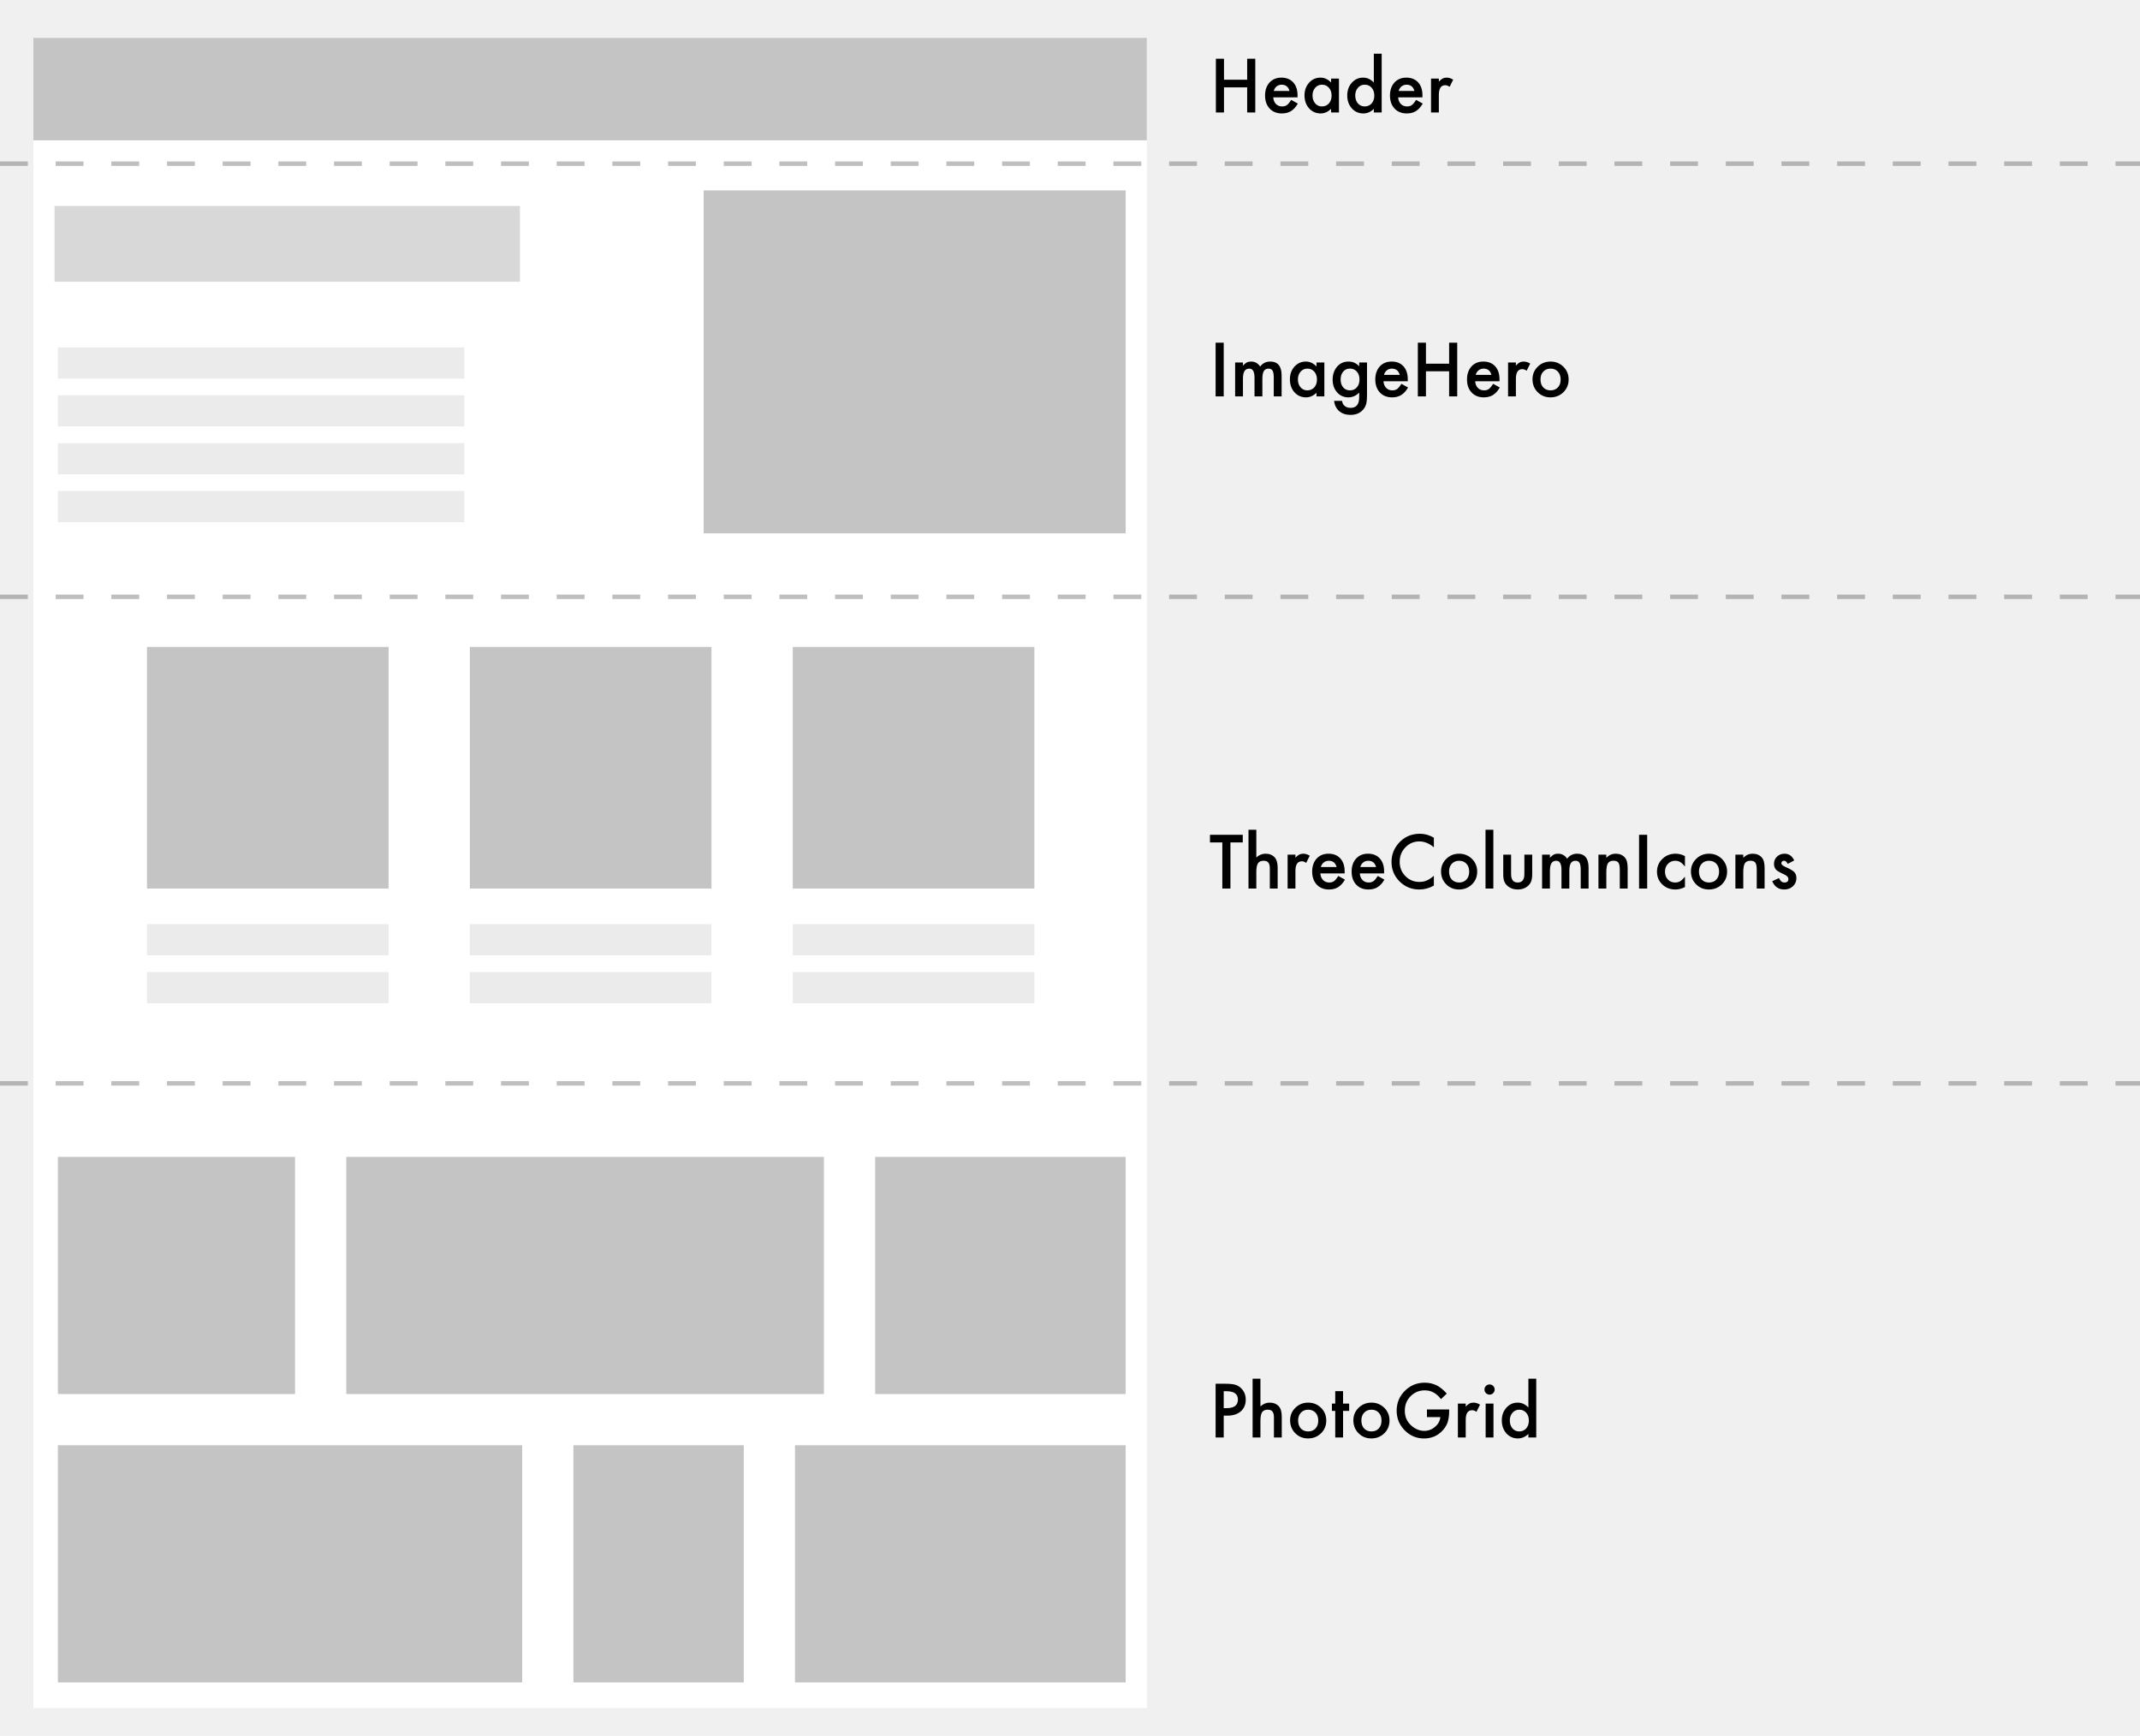 <svg width="1922" height="1559" viewBox="0 0 1922 1559" fill="none" xmlns="http://www.w3.org/2000/svg">
<rect width="1922" height="1559" fill="#F0F0F0"/>
<rect x="30" y="34" width="1000" height="1500" fill="white"/>
<rect x="30" y="34" width="1000" height="92" fill="#C4C4C4"/>
<rect x="632" y="171" width="379" height="308" fill="#C4C4C4"/>
<rect x="49" y="185" width="418" height="68" fill="#C4C4C4" fill-opacity="0.66"/>
<rect x="52" y="312" width="365" height="28" fill="#C4C4C4" fill-opacity="0.33"/>
<rect x="132" y="830" width="217" height="28" fill="#C4C4C4" fill-opacity="0.33"/>
<rect x="132" y="873" width="217" height="28" fill="#C4C4C4" fill-opacity="0.33"/>
<rect x="422" y="830" width="217" height="28" fill="#C4C4C4" fill-opacity="0.33"/>
<rect x="422" y="873" width="217" height="28" fill="#C4C4C4" fill-opacity="0.33"/>
<rect x="712" y="830" width="217" height="28" fill="#C4C4C4" fill-opacity="0.33"/>
<rect x="712" y="873" width="217" height="28" fill="#C4C4C4" fill-opacity="0.33"/>
<rect x="52" y="355" width="365" height="28" fill="#C4C4C4" fill-opacity="0.33"/>
<rect x="52" y="398" width="365" height="28" fill="#C4C4C4" fill-opacity="0.33"/>
<rect x="52" y="441" width="365" height="28" fill="#C4C4C4" fill-opacity="0.33"/>
<rect x="132" y="581" width="217" height="217" fill="#C4C4C4"/>
<rect x="422" y="581" width="217" height="217" fill="#C4C4C4"/>
<rect x="712" y="581" width="217" height="217" fill="#C4C4C4"/>
<rect x="52" y="1039" width="213" height="213" fill="#C4C4C4"/>
<rect x="311" y="1039" width="429" height="213" fill="#C4C4C4"/>
<rect x="786" y="1039" width="225" height="213" fill="#C4C4C4"/>
<rect x="515" y="1298" width="153" height="213" fill="#C4C4C4"/>
<rect x="714" y="1298" width="297" height="213" fill="#C4C4C4"/>
<rect x="52" y="1298" width="417" height="213" fill="#C4C4C4"/>
<line x1="1.74846e-07" y1="536" x2="1922" y2="536" stroke="black" stroke-opacity="0.25" stroke-width="4" stroke-dasharray="25 25"/>
<line x1="1.74846e-07" y1="147" x2="1922" y2="147" stroke="black" stroke-opacity="0.25" stroke-width="4" stroke-dasharray="25 25"/>
<line x1="1.74846e-07" y1="973" x2="1922" y2="973" stroke="black" stroke-opacity="0.25" stroke-width="4" stroke-dasharray="25 25"/>
<path d="M1099.31 71.625H1120.12V52.75H1127.41V101H1120.12V78.469H1099.31V101H1092.03V52.75H1099.31V71.625ZM1165.34 87.438H1143.53C1143.72 89.938 1144.53 91.927 1145.97 93.406C1147.41 94.865 1149.25 95.594 1151.5 95.594C1153.25 95.594 1154.7 95.177 1155.84 94.344C1156.97 93.51 1158.25 91.969 1159.69 89.719L1165.62 93.031C1164.71 94.594 1163.74 95.938 1162.72 97.062C1161.7 98.167 1160.6 99.083 1159.44 99.812C1158.27 100.521 1157.01 101.042 1155.66 101.375C1154.3 101.708 1152.83 101.875 1151.25 101.875C1146.71 101.875 1143.06 100.417 1140.31 97.5C1137.56 94.562 1136.19 90.667 1136.19 85.812C1136.19 81 1137.52 77.104 1140.19 74.125C1142.88 71.188 1146.44 69.719 1150.88 69.719C1155.35 69.719 1158.9 71.146 1161.5 74C1164.08 76.833 1165.38 80.76 1165.38 85.781L1165.34 87.438ZM1158.12 81.688C1157.15 77.938 1154.78 76.062 1151.03 76.062C1150.18 76.062 1149.38 76.198 1148.62 76.469C1147.88 76.719 1147.19 77.094 1146.56 77.594C1145.96 78.073 1145.44 78.656 1145 79.344C1144.56 80.031 1144.23 80.812 1144 81.688H1158.12ZM1195.5 70.562H1202.56V101H1195.5V97.812C1192.6 100.521 1189.49 101.875 1186.16 101.875C1181.95 101.875 1178.47 100.354 1175.72 97.312C1172.99 94.208 1171.62 90.333 1171.62 85.688C1171.62 81.125 1172.99 77.323 1175.72 74.281C1178.45 71.24 1181.86 69.719 1185.97 69.719C1189.51 69.719 1192.69 71.177 1195.5 74.094V70.562ZM1178.81 85.688C1178.81 88.604 1179.59 90.979 1181.16 92.812C1182.76 94.667 1184.78 95.594 1187.22 95.594C1189.82 95.594 1191.93 94.698 1193.53 92.906C1195.14 91.052 1195.94 88.698 1195.94 85.844C1195.94 82.99 1195.14 80.635 1193.53 78.781C1191.93 76.969 1189.84 76.062 1187.28 76.062C1184.86 76.062 1182.84 76.979 1181.22 78.812C1179.61 80.667 1178.81 82.958 1178.81 85.688ZM1233.88 48.219H1240.94V101H1233.88V97.812C1231.1 100.521 1227.97 101.875 1224.47 101.875C1220.3 101.875 1216.84 100.354 1214.09 97.312C1211.36 94.208 1210 90.333 1210 85.688C1210 81.146 1211.36 77.354 1214.09 74.312C1216.8 71.25 1220.21 69.719 1224.31 69.719C1227.88 69.719 1231.06 71.177 1233.88 74.094V48.219ZM1217.19 85.688C1217.19 88.604 1217.97 90.979 1219.53 92.812C1221.14 94.667 1223.16 95.594 1225.59 95.594C1228.2 95.594 1230.3 94.698 1231.91 92.906C1233.51 91.052 1234.31 88.698 1234.31 85.844C1234.31 82.99 1233.51 80.635 1231.91 78.781C1230.3 76.969 1228.22 76.062 1225.66 76.062C1223.24 76.062 1221.22 76.979 1219.59 78.812C1217.99 80.667 1217.19 82.958 1217.19 85.688ZM1277.53 87.438H1255.72C1255.91 89.938 1256.72 91.927 1258.16 93.406C1259.59 94.865 1261.44 95.594 1263.69 95.594C1265.44 95.594 1266.89 95.177 1268.03 94.344C1269.16 93.51 1270.44 91.969 1271.88 89.719L1277.81 93.031C1276.9 94.594 1275.93 95.938 1274.91 97.062C1273.89 98.167 1272.79 99.083 1271.62 99.812C1270.46 100.521 1269.2 101.042 1267.84 101.375C1266.49 101.708 1265.02 101.875 1263.44 101.875C1258.9 101.875 1255.25 100.417 1252.5 97.5C1249.75 94.562 1248.38 90.667 1248.38 85.812C1248.38 81 1249.71 77.104 1252.38 74.125C1255.06 71.188 1258.62 69.719 1263.06 69.719C1267.54 69.719 1271.08 71.146 1273.69 74C1276.27 76.833 1277.56 80.76 1277.56 85.781L1277.53 87.438ZM1270.31 81.688C1269.33 77.938 1266.97 76.062 1263.22 76.062C1262.36 76.062 1261.56 76.198 1260.81 76.469C1260.06 76.719 1259.38 77.094 1258.75 77.594C1258.15 78.073 1257.62 78.656 1257.19 79.344C1256.75 80.031 1256.42 80.812 1256.19 81.688H1270.31ZM1285.25 70.562H1292.28V73.281C1293.57 71.927 1294.72 71 1295.72 70.5C1296.74 69.979 1297.95 69.719 1299.34 69.719C1301.2 69.719 1303.14 70.323 1305.16 71.531L1301.94 77.969C1300.6 77.01 1299.3 76.531 1298.03 76.531C1294.2 76.531 1292.28 79.427 1292.28 85.219V101H1285.25V70.562Z" fill="black"/>
<path d="M1099.06 307.75V356H1091.78V307.75H1099.06ZM1109.31 325.562H1116.34V328.375C1117.7 326.958 1118.85 326 1119.81 325.5C1120.83 324.979 1122.11 324.719 1123.66 324.719C1127.09 324.719 1129.81 326.219 1131.81 329.219C1134.02 326.219 1137.01 324.719 1140.78 324.719C1147.64 324.719 1151.06 328.875 1151.06 337.188V356H1144V339.094C1144 336.177 1143.65 334.115 1142.94 332.906C1142.21 331.677 1141.01 331.062 1139.34 331.062C1137.41 331.062 1135.99 331.792 1135.09 333.25C1134.22 334.708 1133.78 337.052 1133.78 340.281V356H1126.72V339.188C1126.72 333.771 1125.16 331.062 1122.03 331.062C1120.05 331.062 1118.6 331.802 1117.69 333.281C1116.79 334.76 1116.34 337.094 1116.34 340.281V356H1109.31V325.562ZM1182.38 325.562H1189.44V356H1182.38V352.812C1179.48 355.521 1176.36 356.875 1173.03 356.875C1168.82 356.875 1165.34 355.354 1162.59 352.312C1159.86 349.208 1158.5 345.333 1158.5 340.688C1158.5 336.125 1159.86 332.323 1162.59 329.281C1165.32 326.24 1168.74 324.719 1172.84 324.719C1176.39 324.719 1179.56 326.177 1182.38 329.094V325.562ZM1165.69 340.688C1165.69 343.604 1166.47 345.979 1168.03 347.812C1169.64 349.667 1171.66 350.594 1174.09 350.594C1176.7 350.594 1178.8 349.698 1180.41 347.906C1182.01 346.052 1182.81 343.698 1182.81 340.844C1182.81 337.99 1182.01 335.635 1180.41 333.781C1178.8 331.969 1176.72 331.062 1174.16 331.062C1171.74 331.062 1169.72 331.979 1168.09 333.812C1166.49 335.667 1165.69 337.958 1165.69 340.688ZM1227.75 355.281C1227.75 356.719 1227.7 357.979 1227.59 359.062C1227.51 360.167 1227.39 361.135 1227.22 361.969C1226.72 364.26 1225.74 366.229 1224.28 367.875C1221.53 371.042 1217.75 372.625 1212.94 372.625C1208.88 372.625 1205.53 371.531 1202.91 369.344C1200.2 367.094 1198.64 363.979 1198.22 360H1205.28C1205.55 361.5 1206 362.656 1206.62 363.469C1208.08 365.365 1210.21 366.312 1213 366.312C1218.15 366.312 1220.72 363.156 1220.72 356.844V352.594C1217.93 355.448 1214.71 356.875 1211.06 356.875C1206.92 356.875 1203.52 355.375 1200.88 352.375C1198.21 349.333 1196.88 345.531 1196.88 340.969C1196.88 336.531 1198.11 332.76 1200.59 329.656C1203.26 326.365 1206.78 324.719 1211.16 324.719C1214.99 324.719 1218.18 326.146 1220.72 329V325.562H1227.75V355.281ZM1221 340.844C1221 337.885 1220.21 335.521 1218.62 333.75C1217.02 331.938 1214.97 331.031 1212.47 331.031C1209.8 331.031 1207.7 332.021 1206.16 334C1204.76 335.771 1204.06 338.062 1204.06 340.875C1204.06 343.646 1204.76 345.917 1206.16 347.688C1207.68 349.625 1209.78 350.594 1212.47 350.594C1215.16 350.594 1217.28 349.615 1218.84 347.656C1220.28 345.885 1221 343.615 1221 340.844ZM1264.34 342.438H1242.53C1242.72 344.938 1243.53 346.927 1244.97 348.406C1246.41 349.865 1248.25 350.594 1250.5 350.594C1252.25 350.594 1253.7 350.177 1254.84 349.344C1255.97 348.51 1257.25 346.969 1258.69 344.719L1264.62 348.031C1263.71 349.594 1262.74 350.938 1261.72 352.062C1260.7 353.167 1259.6 354.083 1258.44 354.812C1257.27 355.521 1256.01 356.042 1254.66 356.375C1253.3 356.708 1251.83 356.875 1250.25 356.875C1245.71 356.875 1242.06 355.417 1239.31 352.5C1236.56 349.562 1235.19 345.667 1235.19 340.812C1235.19 336 1236.52 332.104 1239.19 329.125C1241.88 326.188 1245.44 324.719 1249.88 324.719C1254.35 324.719 1257.9 326.146 1260.5 329C1263.08 331.833 1264.38 335.76 1264.38 340.781L1264.34 342.438ZM1257.12 336.688C1256.15 332.938 1253.78 331.062 1250.03 331.062C1249.18 331.062 1248.38 331.198 1247.62 331.469C1246.88 331.719 1246.19 332.094 1245.56 332.594C1244.96 333.073 1244.44 333.656 1244 334.344C1243.56 335.031 1243.23 335.812 1243 336.688H1257.12ZM1280.69 326.625H1301.5V307.75H1308.78V356H1301.5V333.469H1280.69V356H1273.41V307.75H1280.69V326.625ZM1346.72 342.438H1324.91C1325.09 344.938 1325.91 346.927 1327.34 348.406C1328.78 349.865 1330.62 350.594 1332.88 350.594C1334.62 350.594 1336.07 350.177 1337.22 349.344C1338.34 348.51 1339.62 346.969 1341.06 344.719L1347 348.031C1346.08 349.594 1345.11 350.938 1344.09 352.062C1343.07 353.167 1341.98 354.083 1340.81 354.812C1339.65 355.521 1338.39 356.042 1337.03 356.375C1335.68 356.708 1334.21 356.875 1332.62 356.875C1328.08 356.875 1324.44 355.417 1321.69 352.5C1318.94 349.562 1317.56 345.667 1317.56 340.812C1317.56 336 1318.9 332.104 1321.56 329.125C1324.25 326.188 1327.81 324.719 1332.25 324.719C1336.73 324.719 1340.27 326.146 1342.88 329C1345.46 331.833 1346.75 335.76 1346.75 340.781L1346.72 342.438ZM1339.5 336.688C1338.52 332.938 1336.16 331.062 1332.41 331.062C1331.55 331.062 1330.75 331.198 1330 331.469C1329.25 331.719 1328.56 332.094 1327.94 332.594C1327.33 333.073 1326.81 333.656 1326.38 334.344C1325.94 335.031 1325.6 335.812 1325.38 336.688H1339.5ZM1354.44 325.562H1361.47V328.281C1362.76 326.927 1363.91 326 1364.91 325.5C1365.93 324.979 1367.14 324.719 1368.53 324.719C1370.39 324.719 1372.32 325.323 1374.34 326.531L1371.12 332.969C1369.79 332.01 1368.49 331.531 1367.22 331.531C1363.39 331.531 1361.47 334.427 1361.47 340.219V356H1354.44V325.562ZM1376.38 340.562C1376.38 336.167 1377.95 332.427 1381.09 329.344C1384.24 326.26 1388.07 324.719 1392.59 324.719C1397.14 324.719 1400.99 326.271 1404.16 329.375C1407.28 332.479 1408.84 336.292 1408.84 340.812C1408.84 345.375 1407.27 349.198 1404.12 352.281C1400.96 355.344 1397.07 356.875 1392.47 356.875C1387.91 356.875 1384.08 355.312 1381 352.188C1377.92 349.104 1376.38 345.229 1376.38 340.562ZM1383.56 340.688C1383.56 343.729 1384.38 346.135 1386 347.906C1387.67 349.698 1389.86 350.594 1392.59 350.594C1395.34 350.594 1397.54 349.708 1399.19 347.938C1400.83 346.167 1401.66 343.802 1401.66 340.844C1401.66 337.885 1400.83 335.521 1399.19 333.75C1397.52 331.958 1395.32 331.062 1392.59 331.062C1389.91 331.062 1387.73 331.958 1386.06 333.75C1384.4 335.542 1383.56 337.854 1383.56 340.688Z" fill="black"/>
<path d="M1105.09 756.594V798H1097.81V756.594H1086.72V749.75H1116.16V756.594H1105.09ZM1121.31 745.219H1128.34V770.094C1130.84 767.844 1133.6 766.719 1136.62 766.719C1140.06 766.719 1142.81 767.833 1144.88 770.062C1146.62 772 1147.5 775.094 1147.5 779.344V798H1140.47V780C1140.47 777.562 1140.03 775.802 1139.16 774.719C1138.3 773.615 1136.92 773.062 1135 773.062C1132.54 773.062 1130.81 773.823 1129.81 775.344C1128.83 776.885 1128.34 779.531 1128.34 783.281V798H1121.31V745.219ZM1156.44 767.562H1163.47V770.281C1164.76 768.927 1165.91 768 1166.91 767.5C1167.93 766.979 1169.14 766.719 1170.53 766.719C1172.39 766.719 1174.32 767.323 1176.34 768.531L1173.12 774.969C1171.79 774.01 1170.49 773.531 1169.22 773.531C1165.39 773.531 1163.47 776.427 1163.47 782.219V798H1156.44V767.562ZM1207.66 784.438H1185.84C1186.03 786.938 1186.84 788.927 1188.28 790.406C1189.72 791.865 1191.56 792.594 1193.81 792.594C1195.56 792.594 1197.01 792.177 1198.16 791.344C1199.28 790.51 1200.56 788.969 1202 786.719L1207.94 790.031C1207.02 791.594 1206.05 792.938 1205.03 794.062C1204.01 795.167 1202.92 796.083 1201.75 796.812C1200.58 797.521 1199.32 798.042 1197.97 798.375C1196.61 798.708 1195.15 798.875 1193.56 798.875C1189.02 798.875 1185.38 797.417 1182.62 794.5C1179.88 791.562 1178.5 787.667 1178.5 782.812C1178.5 778 1179.83 774.104 1182.5 771.125C1185.19 768.188 1188.75 766.719 1193.19 766.719C1197.67 766.719 1201.21 768.146 1203.81 771C1206.4 773.833 1207.69 777.76 1207.69 782.781L1207.66 784.438ZM1200.44 778.688C1199.46 774.938 1197.09 773.062 1193.34 773.062C1192.49 773.062 1191.69 773.198 1190.94 773.469C1190.19 773.719 1189.5 774.094 1188.88 774.594C1188.27 775.073 1187.75 775.656 1187.31 776.344C1186.88 777.031 1186.54 777.812 1186.31 778.688H1200.44ZM1243.09 784.438H1221.28C1221.47 786.938 1222.28 788.927 1223.72 790.406C1225.16 791.865 1227 792.594 1229.25 792.594C1231 792.594 1232.45 792.177 1233.59 791.344C1234.72 790.51 1236 788.969 1237.44 786.719L1243.38 790.031C1242.46 791.594 1241.49 792.938 1240.47 794.062C1239.45 795.167 1238.35 796.083 1237.19 796.812C1236.02 797.521 1234.76 798.042 1233.41 798.375C1232.05 798.708 1230.58 798.875 1229 798.875C1224.46 798.875 1220.81 797.417 1218.06 794.5C1215.31 791.562 1213.94 787.667 1213.94 782.812C1213.94 778 1215.27 774.104 1217.94 771.125C1220.62 768.188 1224.19 766.719 1228.62 766.719C1233.1 766.719 1236.65 768.146 1239.25 771C1241.83 773.833 1243.12 777.76 1243.12 782.781L1243.09 784.438ZM1235.88 778.688C1234.9 774.938 1232.53 773.062 1228.78 773.062C1227.93 773.062 1227.12 773.198 1226.38 773.469C1225.62 773.719 1224.94 774.094 1224.31 774.594C1223.71 775.073 1223.19 775.656 1222.75 776.344C1222.31 777.031 1221.98 777.812 1221.75 778.688H1235.88ZM1287.81 752.344V760.969C1283.6 757.448 1279.25 755.688 1274.75 755.688C1269.79 755.688 1265.61 757.469 1262.22 761.031C1258.8 764.573 1257.09 768.906 1257.09 774.031C1257.09 779.094 1258.8 783.365 1262.22 786.844C1265.64 790.323 1269.82 792.062 1274.78 792.062C1277.34 792.062 1279.52 791.646 1281.31 790.812C1282.31 790.396 1283.34 789.833 1284.41 789.125C1285.49 788.417 1286.62 787.562 1287.81 786.562V795.344C1283.65 797.698 1279.27 798.875 1274.69 798.875C1267.79 798.875 1261.91 796.469 1257.03 791.656C1252.18 786.802 1249.75 780.948 1249.75 774.094C1249.75 767.948 1251.78 762.469 1255.84 757.656C1260.84 751.76 1267.31 748.812 1275.25 748.812C1279.58 748.812 1283.77 749.99 1287.81 752.344ZM1294.25 782.562C1294.25 778.167 1295.82 774.427 1298.97 771.344C1302.11 768.26 1305.95 766.719 1310.47 766.719C1315.01 766.719 1318.86 768.271 1322.03 771.375C1325.16 774.479 1326.72 778.292 1326.72 782.812C1326.72 787.375 1325.15 791.198 1322 794.281C1318.83 797.344 1314.95 798.875 1310.34 798.875C1305.78 798.875 1301.96 797.312 1298.88 794.188C1295.79 791.104 1294.25 787.229 1294.25 782.562ZM1301.44 782.688C1301.44 785.729 1302.25 788.135 1303.88 789.906C1305.54 791.698 1307.74 792.594 1310.47 792.594C1313.22 792.594 1315.42 791.708 1317.06 789.938C1318.71 788.167 1319.53 785.802 1319.53 782.844C1319.53 779.885 1318.71 777.521 1317.06 775.75C1315.4 773.958 1313.2 773.062 1310.47 773.062C1307.78 773.062 1305.6 773.958 1303.94 775.75C1302.27 777.542 1301.44 779.854 1301.44 782.688ZM1341.22 745.219V798H1334.19V745.219H1341.22ZM1357.16 767.562V785.031C1357.16 790.073 1359.15 792.594 1363.12 792.594C1367.1 792.594 1369.09 790.073 1369.09 785.031V767.562H1376.12V785.188C1376.12 787.625 1375.82 789.729 1375.22 791.5C1374.64 793.083 1373.62 794.51 1372.19 795.781C1369.81 797.844 1366.79 798.875 1363.12 798.875C1359.48 798.875 1356.47 797.844 1354.09 795.781C1352.64 794.51 1351.6 793.083 1351 791.5C1350.42 790.083 1350.12 787.979 1350.12 785.188V767.562H1357.16ZM1385 767.562H1392.03V770.375C1393.39 768.958 1394.54 768 1395.5 767.5C1396.52 766.979 1397.8 766.719 1399.34 766.719C1402.78 766.719 1405.5 768.219 1407.5 771.219C1409.71 768.219 1412.7 766.719 1416.47 766.719C1423.32 766.719 1426.75 770.875 1426.75 779.188V798H1419.69V781.094C1419.69 778.177 1419.33 776.115 1418.62 774.906C1417.9 773.677 1416.7 773.062 1415.03 773.062C1413.09 773.062 1411.68 773.792 1410.78 775.25C1409.91 776.708 1409.47 779.052 1409.47 782.281V798H1402.41V781.188C1402.41 775.771 1400.84 773.062 1397.72 773.062C1395.74 773.062 1394.29 773.802 1393.38 775.281C1392.48 776.76 1392.03 779.094 1392.03 782.281V798H1385V767.562ZM1435.62 767.562H1442.69V770.375C1445.15 767.938 1447.92 766.719 1451 766.719C1454.54 766.719 1457.3 767.833 1459.28 770.062C1460.99 771.958 1461.84 775.052 1461.84 779.344V798H1454.78V781C1454.78 778 1454.36 775.927 1453.53 774.781C1452.72 773.615 1451.24 773.031 1449.09 773.031C1446.76 773.031 1445.1 773.802 1444.12 775.344C1443.17 776.865 1442.69 779.521 1442.69 783.312V798H1435.62V767.562ZM1479.38 749.75V798H1472.09V749.75H1479.38ZM1513.31 768.875V778.219C1511.71 776.26 1510.27 774.917 1509 774.188C1507.75 773.438 1506.28 773.062 1504.59 773.062C1501.95 773.062 1499.75 773.99 1498 775.844C1496.25 777.698 1495.38 780.021 1495.38 782.812C1495.38 785.667 1496.22 788.01 1497.91 789.844C1499.61 791.677 1501.79 792.594 1504.44 792.594C1506.12 792.594 1507.61 792.229 1508.91 791.5C1510.16 790.792 1511.62 789.417 1513.31 787.375V796.656C1510.46 798.135 1507.6 798.875 1504.75 798.875C1500.04 798.875 1496.1 797.354 1492.94 794.312C1489.77 791.25 1488.19 787.448 1488.19 782.906C1488.19 778.365 1489.79 774.531 1493 771.406C1496.21 768.281 1500.15 766.719 1504.81 766.719C1507.81 766.719 1510.65 767.438 1513.31 768.875ZM1518.69 782.562C1518.69 778.167 1520.26 774.427 1523.41 771.344C1526.55 768.26 1530.39 766.719 1534.91 766.719C1539.45 766.719 1543.3 768.271 1546.47 771.375C1549.59 774.479 1551.16 778.292 1551.16 782.812C1551.16 787.375 1549.58 791.198 1546.44 794.281C1543.27 797.344 1539.39 798.875 1534.78 798.875C1530.22 798.875 1526.4 797.312 1523.31 794.188C1520.23 791.104 1518.69 787.229 1518.69 782.562ZM1525.88 782.688C1525.88 785.729 1526.69 788.135 1528.31 789.906C1529.98 791.698 1532.18 792.594 1534.91 792.594C1537.66 792.594 1539.85 791.708 1541.5 789.938C1543.15 788.167 1543.97 785.802 1543.97 782.844C1543.97 779.885 1543.15 777.521 1541.5 775.75C1539.83 773.958 1537.64 773.062 1534.91 773.062C1532.22 773.062 1530.04 773.958 1528.38 775.75C1526.71 777.542 1525.88 779.854 1525.88 782.688ZM1558.62 767.562H1565.69V770.375C1568.15 767.938 1570.92 766.719 1574 766.719C1577.54 766.719 1580.3 767.833 1582.28 770.062C1583.99 771.958 1584.84 775.052 1584.84 779.344V798H1577.78V781C1577.78 778 1577.36 775.927 1576.53 774.781C1575.72 773.615 1574.24 773.031 1572.09 773.031C1569.76 773.031 1568.1 773.802 1567.12 775.344C1566.17 776.865 1565.69 779.521 1565.69 783.312V798H1558.62V767.562ZM1611.44 772.75L1605.62 775.844C1604.71 773.969 1603.57 773.031 1602.22 773.031C1601.57 773.031 1601.02 773.25 1600.56 773.688C1600.1 774.104 1599.88 774.646 1599.88 775.312C1599.88 776.479 1601.23 777.635 1603.94 778.781C1607.67 780.385 1610.18 781.865 1611.47 783.219C1612.76 784.573 1613.41 786.396 1613.41 788.688C1613.41 791.625 1612.32 794.083 1610.16 796.062C1608.05 797.938 1605.51 798.875 1602.53 798.875C1597.43 798.875 1593.81 796.385 1591.69 791.406L1597.69 788.625C1598.52 790.083 1599.16 791.01 1599.59 791.406C1600.45 792.198 1601.47 792.594 1602.66 792.594C1605.03 792.594 1606.22 791.51 1606.22 789.344C1606.22 788.094 1605.3 786.927 1603.47 785.844C1602.76 785.49 1602.05 785.146 1601.34 784.812C1600.64 784.479 1599.92 784.135 1599.19 783.781C1597.15 782.781 1595.71 781.781 1594.88 780.781C1593.81 779.51 1593.28 777.875 1593.28 775.875C1593.28 773.229 1594.19 771.042 1596 769.312C1597.85 767.583 1600.1 766.719 1602.75 766.719C1606.65 766.719 1609.54 768.729 1611.44 772.75Z" fill="black"/>
<path d="M1099.06 1271.41V1291H1091.78V1242.75H1100.03C1104.07 1242.75 1107.12 1243.03 1109.19 1243.59C1111.27 1244.16 1113.1 1245.22 1114.69 1246.78C1117.46 1249.49 1118.84 1252.91 1118.84 1257.03C1118.84 1261.45 1117.36 1264.95 1114.41 1267.53C1111.45 1270.11 1107.46 1271.41 1102.44 1271.41H1099.06ZM1099.06 1264.66H1101.78C1108.47 1264.66 1111.81 1262.08 1111.81 1256.94C1111.81 1251.96 1108.36 1249.47 1101.47 1249.47H1099.06V1264.66ZM1125 1238.22H1132.03V1263.09C1134.53 1260.84 1137.29 1259.72 1140.31 1259.72C1143.75 1259.72 1146.5 1260.83 1148.56 1263.06C1150.31 1265 1151.19 1268.09 1151.19 1272.34V1291H1144.16V1273C1144.16 1270.56 1143.72 1268.8 1142.84 1267.72C1141.99 1266.61 1140.6 1266.06 1138.69 1266.06C1136.23 1266.06 1134.5 1266.82 1133.5 1268.34C1132.52 1269.89 1132.03 1272.53 1132.03 1276.28V1291H1125V1238.22ZM1158.69 1275.56C1158.69 1271.17 1160.26 1267.43 1163.41 1264.34C1166.55 1261.26 1170.39 1259.72 1174.91 1259.72C1179.45 1259.72 1183.3 1261.27 1186.47 1264.38C1189.59 1267.48 1191.16 1271.29 1191.16 1275.81C1191.16 1280.38 1189.58 1284.2 1186.44 1287.28C1183.27 1290.34 1179.39 1291.88 1174.78 1291.88C1170.22 1291.88 1166.4 1290.31 1163.31 1287.19C1160.23 1284.1 1158.69 1280.23 1158.69 1275.56ZM1165.88 1275.69C1165.88 1278.73 1166.69 1281.14 1168.31 1282.91C1169.98 1284.7 1172.18 1285.59 1174.91 1285.59C1177.66 1285.59 1179.85 1284.71 1181.5 1282.94C1183.15 1281.17 1183.97 1278.8 1183.97 1275.84C1183.97 1272.89 1183.15 1270.52 1181.5 1268.75C1179.83 1266.96 1177.64 1266.06 1174.91 1266.06C1172.22 1266.06 1170.04 1266.96 1168.38 1268.75C1166.71 1270.54 1165.88 1272.85 1165.88 1275.69ZM1206.25 1267.12V1291H1199.22V1267.12H1196.22V1260.56H1199.22V1249.41H1206.25V1260.56H1211.72V1267.12H1206.25ZM1215.5 1275.56C1215.5 1271.17 1217.07 1267.43 1220.22 1264.34C1223.36 1261.26 1227.2 1259.72 1231.72 1259.72C1236.26 1259.72 1240.11 1261.27 1243.28 1264.38C1246.41 1267.48 1247.97 1271.29 1247.97 1275.81C1247.97 1280.38 1246.4 1284.2 1243.25 1287.28C1240.08 1290.34 1236.2 1291.88 1231.59 1291.88C1227.03 1291.88 1223.21 1290.31 1220.12 1287.19C1217.04 1284.1 1215.5 1280.23 1215.5 1275.56ZM1222.69 1275.69C1222.69 1278.73 1223.5 1281.14 1225.12 1282.91C1226.79 1284.7 1228.99 1285.59 1231.72 1285.59C1234.47 1285.59 1236.67 1284.71 1238.31 1282.94C1239.96 1281.17 1240.78 1278.8 1240.78 1275.84C1240.78 1272.89 1239.96 1270.52 1238.31 1268.75C1236.65 1266.96 1234.45 1266.06 1231.72 1266.06C1229.03 1266.06 1226.85 1266.96 1225.19 1268.75C1223.52 1270.54 1222.69 1272.85 1222.69 1275.69ZM1281.59 1265.88H1301.53V1267.47C1301.53 1271.09 1301.1 1274.3 1300.25 1277.09C1299.42 1279.68 1298.01 1282.09 1296.03 1284.34C1291.55 1289.39 1285.85 1291.91 1278.94 1291.91C1272.19 1291.91 1266.41 1289.47 1261.59 1284.59C1256.78 1279.7 1254.38 1273.82 1254.38 1266.97C1254.38 1259.97 1256.82 1254.03 1261.72 1249.16C1266.61 1244.26 1272.57 1241.81 1279.59 1241.81C1283.36 1241.81 1286.89 1242.58 1290.16 1244.12C1293.28 1245.67 1296.35 1248.17 1299.38 1251.62L1294.19 1256.59C1290.23 1251.32 1285.41 1248.69 1279.72 1248.69C1274.61 1248.69 1270.33 1250.45 1266.88 1253.97C1263.42 1257.43 1261.69 1261.76 1261.69 1266.97C1261.69 1272.34 1263.61 1276.77 1267.47 1280.25C1271.07 1283.48 1274.98 1285.09 1279.19 1285.09C1282.77 1285.09 1285.99 1283.89 1288.84 1281.47C1291.7 1279.03 1293.29 1276.11 1293.62 1272.72H1281.59V1265.88ZM1309.38 1260.56H1316.41V1263.28C1317.7 1261.93 1318.84 1261 1319.84 1260.5C1320.86 1259.98 1322.07 1259.72 1323.47 1259.72C1325.32 1259.72 1327.26 1260.32 1329.28 1261.53L1326.06 1267.97C1324.73 1267.01 1323.43 1266.53 1322.16 1266.53C1318.32 1266.53 1316.41 1269.43 1316.41 1275.22V1291H1309.38V1260.56ZM1341.34 1260.56V1291H1334.31V1260.56H1341.34ZM1333.25 1247.91C1333.25 1246.68 1333.7 1245.61 1334.59 1244.72C1335.49 1243.82 1336.56 1243.38 1337.81 1243.38C1339.08 1243.38 1340.17 1243.82 1341.06 1244.72C1341.96 1245.59 1342.41 1246.67 1342.41 1247.94C1342.41 1249.21 1341.96 1250.29 1341.06 1251.19C1340.19 1252.08 1339.11 1252.53 1337.84 1252.53C1336.57 1252.53 1335.49 1252.08 1334.59 1251.19C1333.7 1250.29 1333.25 1249.2 1333.25 1247.91ZM1372.69 1238.22H1379.75V1291H1372.69V1287.81C1369.92 1290.52 1366.78 1291.88 1363.28 1291.88C1359.11 1291.88 1355.66 1290.35 1352.91 1287.31C1350.18 1284.21 1348.81 1280.33 1348.81 1275.69C1348.81 1271.15 1350.18 1267.35 1352.91 1264.31C1355.61 1261.25 1359.02 1259.72 1363.12 1259.72C1366.69 1259.72 1369.88 1261.18 1372.69 1264.09V1238.22ZM1356 1275.69C1356 1278.6 1356.78 1280.98 1358.34 1282.81C1359.95 1284.67 1361.97 1285.59 1364.41 1285.59C1367.01 1285.59 1369.11 1284.7 1370.72 1282.91C1372.32 1281.05 1373.12 1278.7 1373.12 1275.84C1373.12 1272.99 1372.32 1270.64 1370.72 1268.78C1369.11 1266.97 1367.03 1266.06 1364.47 1266.06C1362.05 1266.06 1360.03 1266.98 1358.41 1268.81C1356.8 1270.67 1356 1272.96 1356 1275.69Z" fill="black"/>
</svg>

